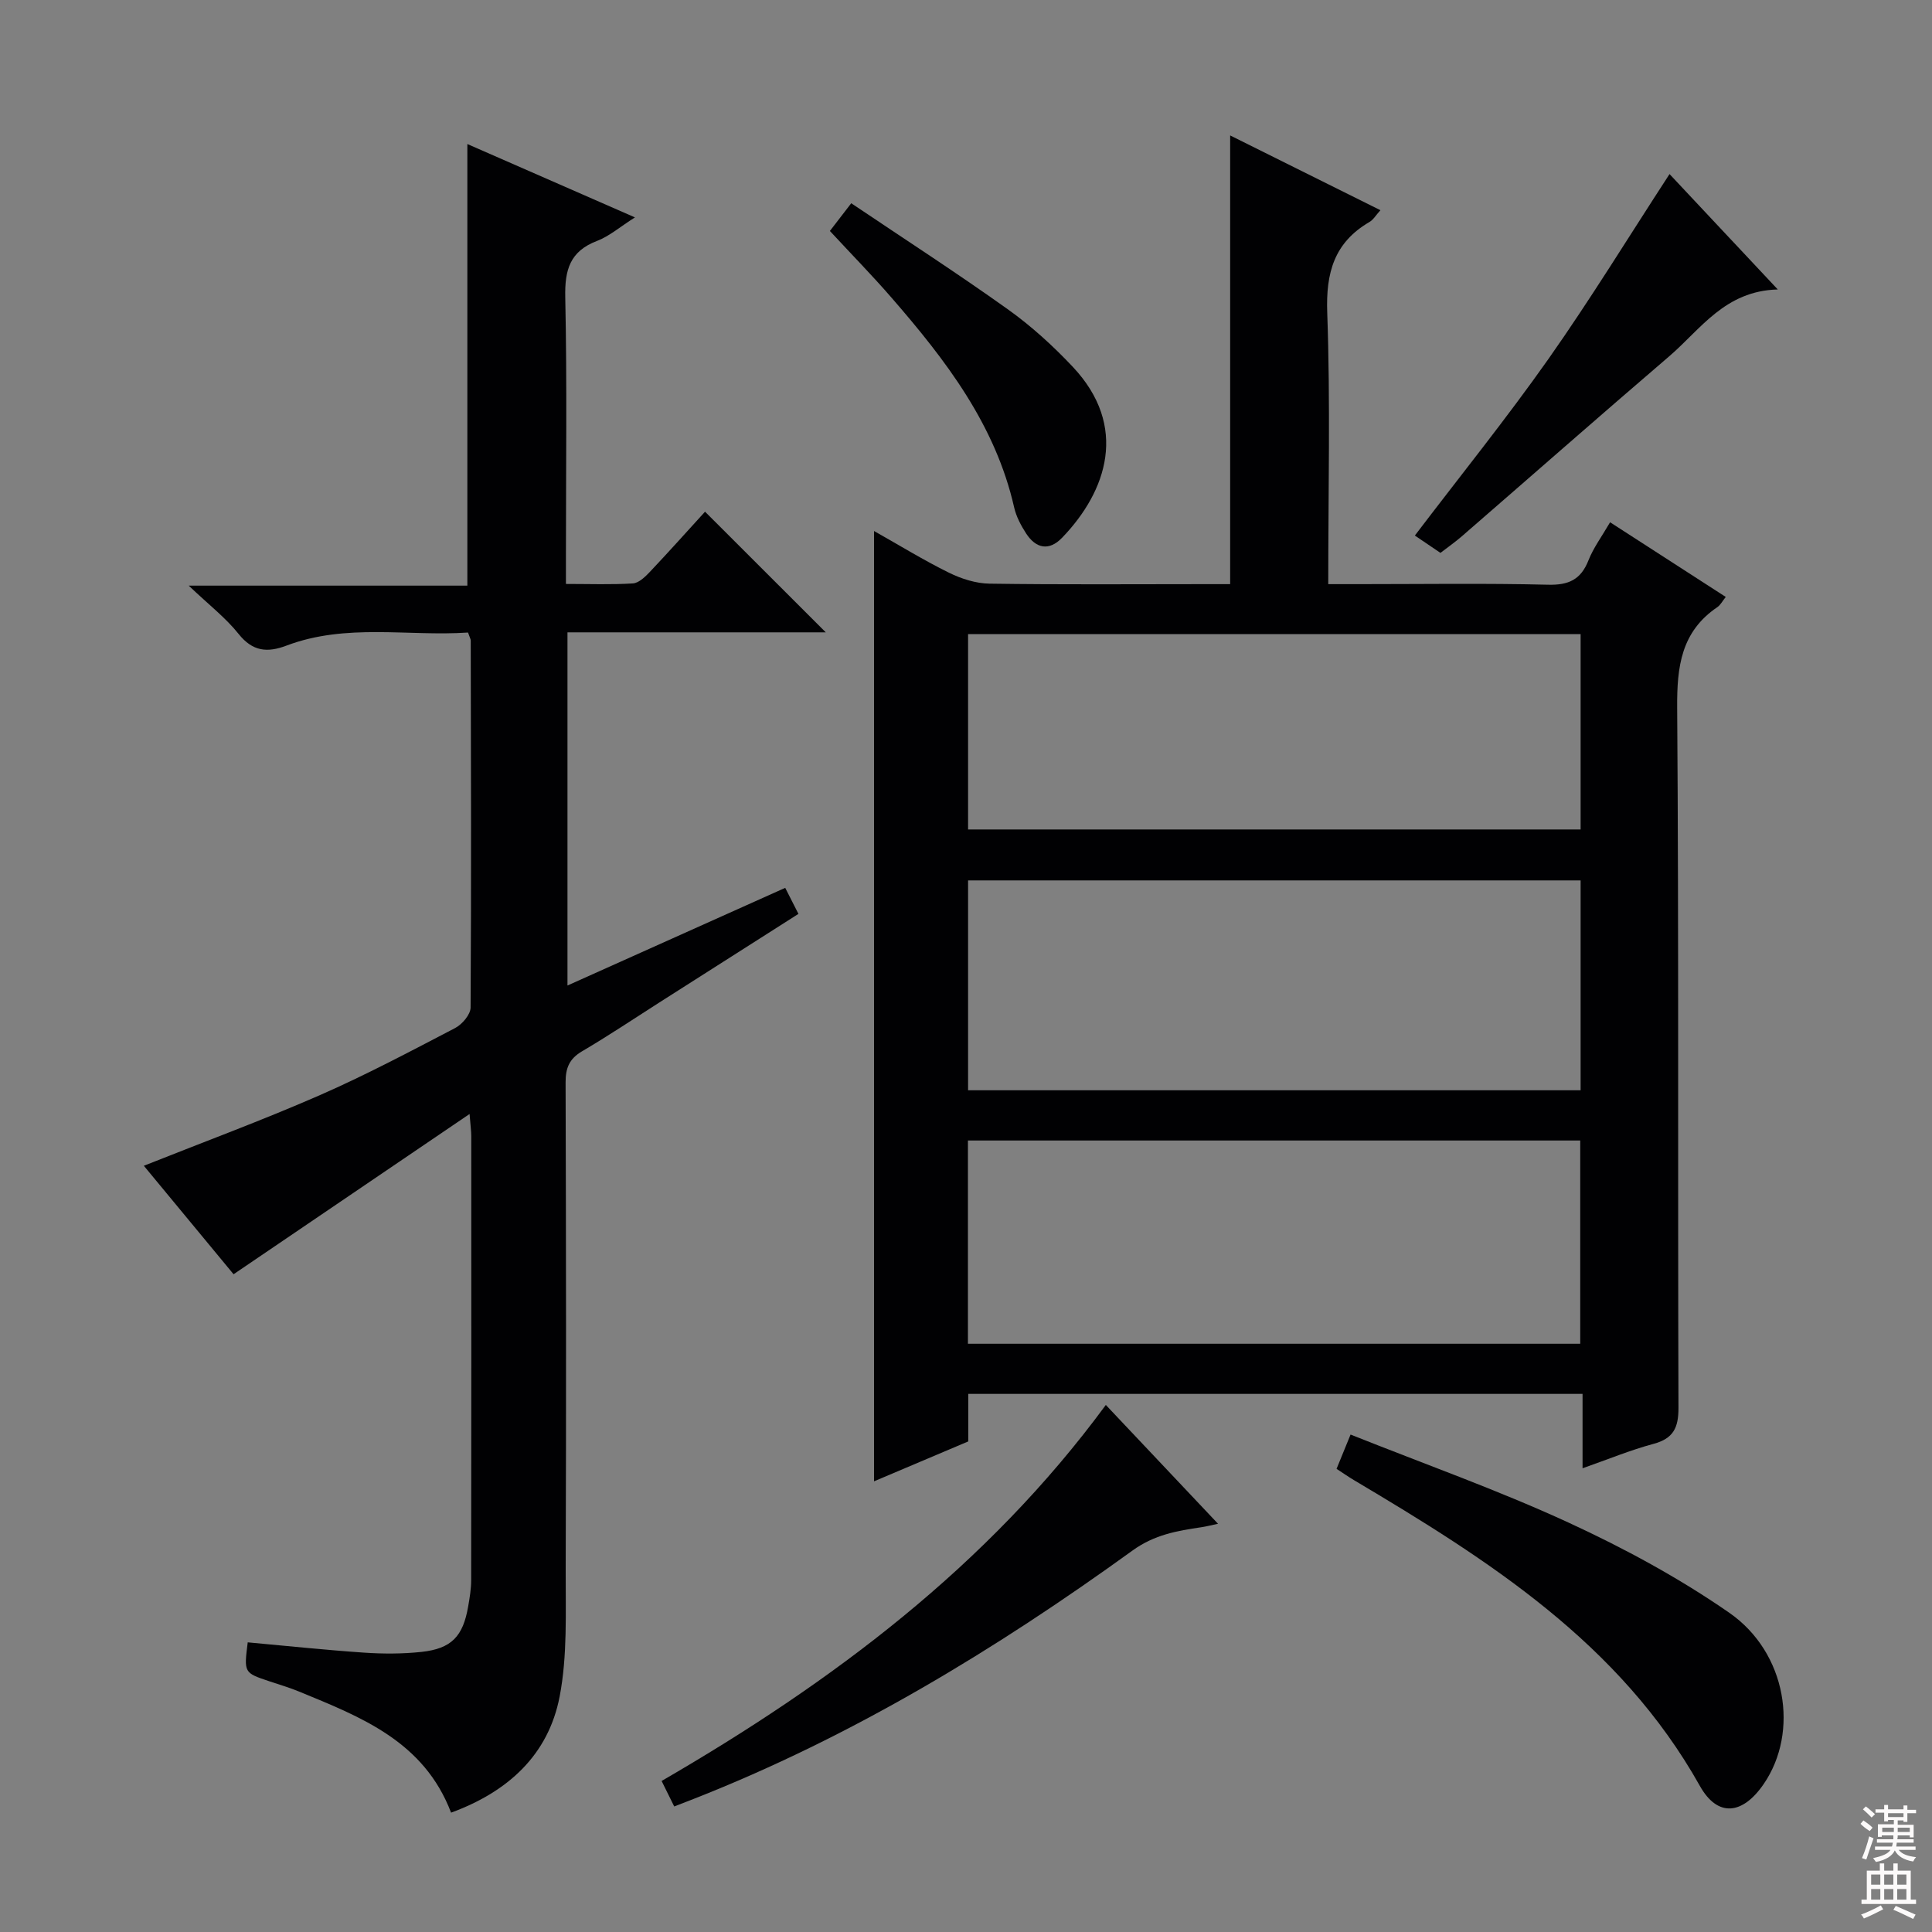 <svg enable-background="new 0 0 400 400" viewBox="0 0 400 400" xmlns="http://www.w3.org/2000/svg"><rect x="0" y="0" width="400" height="400" fill="#808080" stroke="none"/><g fill="#010103"><path d="m180.96 306.69c0-65.84 0-130.9 0-196.75 5.34 3.01 10.31 6.07 15.53 8.64 2.56 1.26 5.57 2.22 8.39 2.26 14.83.22 29.66.1 44.49.1h5.32c0-30.93 0-61.35 0-92.9 10.8 5.37 20.78 10.34 31.11 15.48-.95 1.05-1.47 1.98-2.27 2.44-7.3 4.26-9.04 10.5-8.74 18.78.66 18.46.21 36.96.21 56.2h6.5c13 0 26-.2 38.99.12 4.28.11 6.81-1.05 8.39-5.06 1.02-2.59 2.75-4.91 4.47-7.87 8.02 5.18 15.87 10.24 23.95 15.46-.71.88-1.1 1.68-1.74 2.11-7.5 5.08-8.38 12.31-8.32 20.81.35 48.32.11 96.64.27 144.96.01 4.15-1.06 6.36-5.18 7.47-4.76 1.28-9.35 3.18-14.68 5.05 0-5.48 0-10.25 0-15.4-42.55 0-84.6 0-127.18 0v9.84c-6.57 2.77-12.75 5.39-19.51 8.26zm19.47-80.96h126.82c0-14.6 0-28.99 0-43.45-42.4 0-84.49 0-126.82 0zm-.03 10.4v42.08h126.77c0-14.24 0-28.1 0-42.08-42.36 0-84.29 0-126.77 0zm.03-64.4h126.82c0-13.6 0-27 0-40.44-42.41 0-84.49 0-126.82 0z"/><path d="m117.17 120.9c4.97 0 9.43.17 13.86-.11 1.22-.08 2.54-1.36 3.51-2.38 4-4.23 7.87-8.57 11.43-12.47 8.42 8.41 16.7 16.68 25 24.98-17.42 0-35.29 0-53.48 0v73.12c15.13-6.79 30.01-13.46 45.08-20.22.94 1.85 1.75 3.43 2.74 5.39-9.73 6.2-19.24 12.26-28.75 18.31-5.33 3.4-10.59 6.93-16.04 10.13-2.65 1.56-3.43 3.46-3.42 6.45.1 33.66.14 67.31.02 100.97-.03 8.74.38 17.68-1.25 26.17-2.34 12.14-10.74 19.75-22.48 24.05-5.62-14.77-18.65-19.8-31.47-25.07-1.99-.82-4.08-1.44-6.13-2.12-5.29-1.77-5.3-1.76-4.5-8.07 8.01.73 16.03 1.58 24.07 2.13 3.95.27 7.97.27 11.9-.15 6.22-.68 8.6-3.2 9.67-9.41.31-1.79.62-3.62.62-5.43.04-30.66.03-61.31.02-91.97 0-.96-.14-1.92-.35-4.56-16.7 11.34-32.52 22.09-48.86 33.18-5.9-7.13-12.31-14.89-18.58-22.46 12.25-4.88 24.43-9.37 36.31-14.56 9.59-4.19 18.86-9.12 28.15-13.96 1.45-.76 3.18-2.79 3.19-4.24.16-25.32.08-50.65.03-75.97 0-.31-.2-.62-.56-1.67-12.4.84-25.21-1.98-37.6 2.71-3.96 1.5-7 1.22-9.9-2.42-2.67-3.35-6.18-6.05-10.33-10h57.69c0-30.67 0-60.71 0-91.43 11.14 4.88 22.51 9.85 34.7 15.19-3.16 2-5.33 3.91-7.85 4.87-5.62 2.14-6.7 6-6.58 11.65.38 17.82.14 35.65.14 53.48z"/><path d="m276.72 304.11c.9-2.21 1.75-4.29 2.9-7.1 15.32 6.11 30.5 11.49 45.07 18.2 11.55 5.32 22.9 11.46 33.33 18.69 11.9 8.25 14.51 24.69 7.15 35.44-4.37 6.39-9.54 7-13.24.4-16.54-29.51-43.73-46.74-71.6-63.29-1.12-.66-2.19-1.42-3.61-2.34z"/><path d="m139.59 374.01c-.97-1.96-1.69-3.43-2.61-5.28 35.27-20.44 67.4-44.44 91.97-77.85 7.53 7.97 15.16 16.06 23.23 24.6-1.42.3-2.41.56-3.41.71-5.05.74-9.76 1.55-14.28 4.82-28.34 20.49-58.11 38.56-90.81 51.41-1.22.48-2.44.95-4.09 1.59z"/><path d="m345.66 36.04c7.11 7.58 14.34 15.29 22.41 23.89-10.97.29-15.96 8.25-22.48 13.84-14.39 12.33-28.62 24.85-42.94 37.27-1.36 1.18-2.85 2.22-4.42 3.43-1.77-1.2-3.39-2.3-5.3-3.59 9.35-12.3 18.9-24.14 27.65-36.55 8.74-12.42 16.68-25.4 25.08-38.29z"/><path d="m171.82 47.82c1.4-1.82 2.6-3.38 4.42-5.74 10.9 7.34 21.86 14.42 32.48 22 4.83 3.45 9.31 7.54 13.39 11.87 11.58 12.31 7.08 25.74-2.22 35.39-2.7 2.8-5.41 2.23-7.44-.89-1.07-1.65-2.05-3.5-2.48-5.39-3.89-17.14-14.18-30.52-25.34-43.37-4.02-4.64-8.32-9.02-12.81-13.87z"/></g><path d="m385.2 377.6.6-.7c.6.4 1.3.9 1.9 1.5l-.6.7c-.8-.5-1.4-1-1.9-1.5zm.3 7.1c.6-1.4 1.1-2.9 1.5-4.5.3.1.6.3.9.4-.5 1.4-1 2.9-1.5 4.4zm.2-10.1.6-.6c.7.5 1.3 1.1 1.9 1.6l-.7.7c-.6-.6-1.2-1.2-1.8-1.7zm8.4-.8h.8v.9h1.8v.7h-1.8v1.8h-.8v-.3h-1.2v.9h3.3v2.6h-.8v-.4h-2.5c0 .3 0 .6-.1.8h3.4v.7h-3.5c0 .3-.1.6-.1.8h4v.7h-3.5c.7.9 1.9 1.3 3.6 1.5-.2.2-.4.5-.6.9-1.9-.3-3.2-1.1-3.8-2.3-.5 1.1-1.8 2-3.9 2.4-.2-.3-.4-.5-.6-.8 1.9-.4 3.1-.9 3.6-1.7h-3.2v-.7h3.5c.1-.2.1-.5.2-.8h-3.3v-.7h3.4c0-.2 0-.5 0-.8h-2.4v.3h-.8v-2.6h3.3v-.9h-1.2v.3h-.8v-1.8h-1.8v-.7h1.8v-.9h.8v.9h3.2zm-4.4 5.5h2.4c0-.3 0-.6 0-.9h-2.4zm1.2-3.1h3.2v-.8h-3.2zm4.4 2.2h-2.4v.9h2.5v-.9z" fill="#fcfafa"/><path d="m389.2 385.8h.9v1.5h1.9v-1.5h.9v1.5h2.7v6h1.1v.9h-11.3v-.9h1.1v-6h2.7zm.2 8.7.5.8c-1.2.6-2.5 1.3-4 1.9-.2-.3-.3-.6-.6-.8 1.6-.6 3-1.3 4.1-1.9zm-2-4.3h1.9v-2.1h-1.9zm0 3.1h1.9v-2.2h-1.9zm2.7-3.1h1.9v-2.1h-1.9zm0 3.1h1.9v-2.2h-1.9zm2.4 1.3c1.4.6 2.7 1.2 4.1 1.8l-.5.9c-1.5-.7-2.8-1.4-4.1-1.9zm2.2-6.5h-1.9v2.1h1.9zm-1.9 5.2h1.9v-2.2h-1.9z" fill="#fcfafa"/></svg>